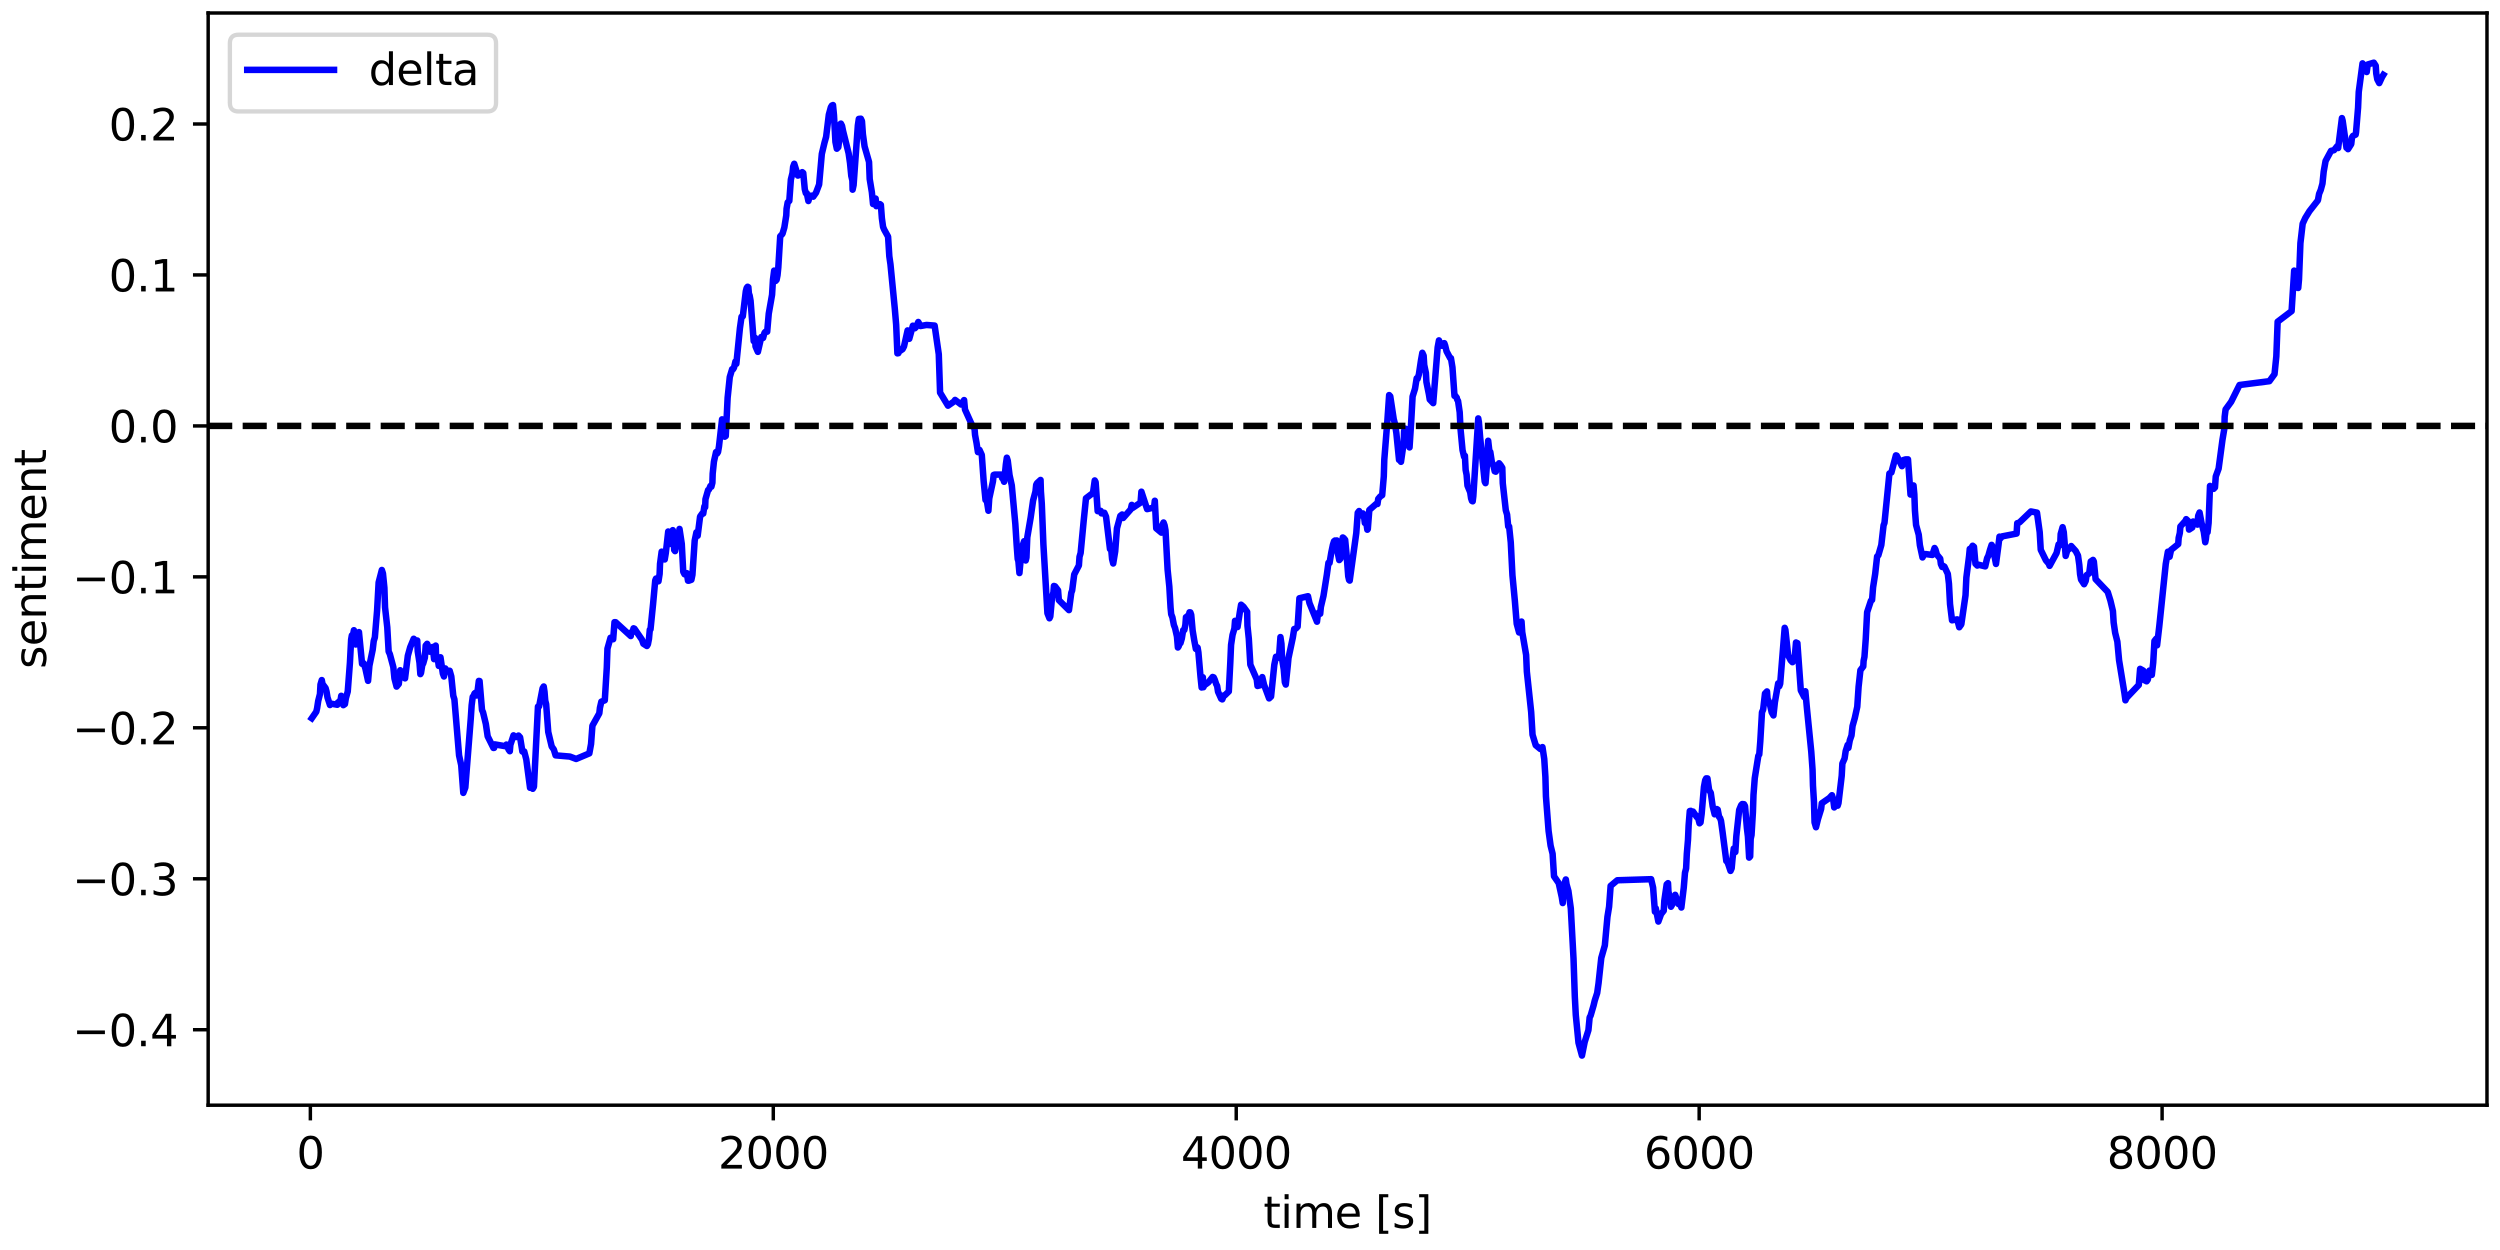 <?xml version="1.0" encoding="utf-8" standalone="no"?>
<!DOCTYPE svg PUBLIC "-//W3C//DTD SVG 1.1//EN"
  "http://www.w3.org/Graphics/SVG/1.1/DTD/svg11.dtd">
<svg xmlns:xlink="http://www.w3.org/1999/xlink" width="576pt" height="288pt" viewBox="0 0 576 288" xmlns="http://www.w3.org/2000/svg" version="1.1">
 <defs>
  <style type="text/css">*{stroke-linejoin: round; stroke-linecap: butt}</style>
 </defs>
 <g id="figure_1">
  <g id="patch_1">
   <path d="M 0 288 
L 576 288 
L 576 0 
L 0 0 
z
" style="fill: #ffffff"/>
  </g>
  <g id="axes_1">
   <g id="patch_2">
    <path d="M 47.961 254.644 
L 573 254.644 
L 573 3 
L 47.961 3 
z
" style="fill: #ffffff"/>
   </g>
   <g id="matplotlib.axis_1">
    <g id="xtick_1">
     <g id="line2d_1">
      <defs>
       <path id="m2c75691757" d="M 0 0 
L 0 3.5 
" style="stroke: #000000; stroke-width: 0.8"/>
      </defs>
      <g>
       <use xlink:href="#m2c75691757" x="71.507" y="254.644" style="stroke: #000000; stroke-width: 0.8"/>
      </g>
     </g>
     <g id="text_1">
      <!-- 0 -->
      <g transform="translate(68.325 269.242) scale(0.1 -0.1)">
       <defs>
        <path id="DejaVuSans-30" d="M 2034 4250 
Q 1547 4250 1301 3770 
Q 1056 3291 1056 2328 
Q 1056 1369 1301 889 
Q 1547 409 2034 409 
Q 2525 409 2770 889 
Q 3016 1369 3016 2328 
Q 3016 3291 2770 3770 
Q 2525 4250 2034 4250 
z
M 2034 4750 
Q 2819 4750 3233 4129 
Q 3647 3509 3647 2328 
Q 3647 1150 3233 529 
Q 2819 -91 2034 -91 
Q 1250 -91 836 529 
Q 422 1150 422 2328 
Q 422 3509 836 4129 
Q 1250 4750 2034 4750 
z
" transform="scale(0.016)"/>
       </defs>
       <use xlink:href="#DejaVuSans-30"/>
      </g>
     </g>
    </g>
    <g id="xtick_2">
     <g id="line2d_2">
      <g>
       <use xlink:href="#m2c75691757" x="178.167" y="254.644" style="stroke: #000000; stroke-width: 0.8"/>
      </g>
     </g>
     <g id="text_2">
      <!-- 2000 -->
      <g transform="translate(165.442 269.242) scale(0.1 -0.1)">
       <defs>
        <path id="DejaVuSans-32" d="M 1228 531 
L 3431 531 
L 3431 0 
L 469 0 
L 469 531 
Q 828 903 1448 1529 
Q 2069 2156 2228 2338 
Q 2531 2678 2651 2914 
Q 2772 3150 2772 3378 
Q 2772 3750 2511 3984 
Q 2250 4219 1831 4219 
Q 1534 4219 1204 4116 
Q 875 4013 500 3803 
L 500 4441 
Q 881 4594 1212 4672 
Q 1544 4750 1819 4750 
Q 2544 4750 2975 4387 
Q 3406 4025 3406 3419 
Q 3406 3131 3298 2873 
Q 3191 2616 2906 2266 
Q 2828 2175 2409 1742 
Q 1991 1309 1228 531 
z
" transform="scale(0.016)"/>
       </defs>
       <use xlink:href="#DejaVuSans-32"/>
       <use xlink:href="#DejaVuSans-30" x="63.623"/>
       <use xlink:href="#DejaVuSans-30" x="127.246"/>
       <use xlink:href="#DejaVuSans-30" x="190.869"/>
      </g>
     </g>
    </g>
    <g id="xtick_3">
     <g id="line2d_3">
      <g>
       <use xlink:href="#m2c75691757" x="284.827" y="254.644" style="stroke: #000000; stroke-width: 0.8"/>
      </g>
     </g>
     <g id="text_3">
      <!-- 4000 -->
      <g transform="translate(272.102 269.242) scale(0.1 -0.1)">
       <defs>
        <path id="DejaVuSans-34" d="M 2419 4116 
L 825 1625 
L 2419 1625 
L 2419 4116 
z
M 2253 4666 
L 3047 4666 
L 3047 1625 
L 3713 1625 
L 3713 1100 
L 3047 1100 
L 3047 0 
L 2419 0 
L 2419 1100 
L 313 1100 
L 313 1709 
L 2253 4666 
z
" transform="scale(0.016)"/>
       </defs>
       <use xlink:href="#DejaVuSans-34"/>
       <use xlink:href="#DejaVuSans-30" x="63.623"/>
       <use xlink:href="#DejaVuSans-30" x="127.246"/>
       <use xlink:href="#DejaVuSans-30" x="190.869"/>
      </g>
     </g>
    </g>
    <g id="xtick_4">
     <g id="line2d_4">
      <g>
       <use xlink:href="#m2c75691757" x="391.487" y="254.644" style="stroke: #000000; stroke-width: 0.8"/>
      </g>
     </g>
     <g id="text_4">
      <!-- 6000 -->
      <g transform="translate(378.762 269.242) scale(0.1 -0.1)">
       <defs>
        <path id="DejaVuSans-36" d="M 2113 2584 
Q 1688 2584 1439 2293 
Q 1191 2003 1191 1497 
Q 1191 994 1439 701 
Q 1688 409 2113 409 
Q 2538 409 2786 701 
Q 3034 994 3034 1497 
Q 3034 2003 2786 2293 
Q 2538 2584 2113 2584 
z
M 3366 4563 
L 3366 3988 
Q 3128 4100 2886 4159 
Q 2644 4219 2406 4219 
Q 1781 4219 1451 3797 
Q 1122 3375 1075 2522 
Q 1259 2794 1537 2939 
Q 1816 3084 2150 3084 
Q 2853 3084 3261 2657 
Q 3669 2231 3669 1497 
Q 3669 778 3244 343 
Q 2819 -91 2113 -91 
Q 1303 -91 875 529 
Q 447 1150 447 2328 
Q 447 3434 972 4092 
Q 1497 4750 2381 4750 
Q 2619 4750 2861 4703 
Q 3103 4656 3366 4563 
z
" transform="scale(0.016)"/>
       </defs>
       <use xlink:href="#DejaVuSans-36"/>
       <use xlink:href="#DejaVuSans-30" x="63.623"/>
       <use xlink:href="#DejaVuSans-30" x="127.246"/>
       <use xlink:href="#DejaVuSans-30" x="190.869"/>
      </g>
     </g>
    </g>
    <g id="xtick_5">
     <g id="line2d_5">
      <g>
       <use xlink:href="#m2c75691757" x="498.148" y="254.644" style="stroke: #000000; stroke-width: 0.8"/>
      </g>
     </g>
     <g id="text_5">
      <!-- 8000 -->
      <g transform="translate(485.423 269.242) scale(0.1 -0.1)">
       <defs>
        <path id="DejaVuSans-38" d="M 2034 2216 
Q 1584 2216 1326 1975 
Q 1069 1734 1069 1313 
Q 1069 891 1326 650 
Q 1584 409 2034 409 
Q 2484 409 2743 651 
Q 3003 894 3003 1313 
Q 3003 1734 2745 1975 
Q 2488 2216 2034 2216 
z
M 1403 2484 
Q 997 2584 770 2862 
Q 544 3141 544 3541 
Q 544 4100 942 4425 
Q 1341 4750 2034 4750 
Q 2731 4750 3128 4425 
Q 3525 4100 3525 3541 
Q 3525 3141 3298 2862 
Q 3072 2584 2669 2484 
Q 3125 2378 3379 2068 
Q 3634 1759 3634 1313 
Q 3634 634 3220 271 
Q 2806 -91 2034 -91 
Q 1263 -91 848 271 
Q 434 634 434 1313 
Q 434 1759 690 2068 
Q 947 2378 1403 2484 
z
M 1172 3481 
Q 1172 3119 1398 2916 
Q 1625 2713 2034 2713 
Q 2441 2713 2670 2916 
Q 2900 3119 2900 3481 
Q 2900 3844 2670 4047 
Q 2441 4250 2034 4250 
Q 1625 4250 1398 4047 
Q 1172 3844 1172 3481 
z
" transform="scale(0.016)"/>
       </defs>
       <use xlink:href="#DejaVuSans-38"/>
       <use xlink:href="#DejaVuSans-30" x="63.623"/>
       <use xlink:href="#DejaVuSans-30" x="127.246"/>
       <use xlink:href="#DejaVuSans-30" x="190.869"/>
      </g>
     </g>
    </g>
    <g id="text_6">
     <!-- time [s] -->
     <g transform="translate(291.089 282.92) scale(0.1 -0.1)">
      <defs>
       <path id="DejaVuSans-74" d="M 1172 4494 
L 1172 3500 
L 2356 3500 
L 2356 3053 
L 1172 3053 
L 1172 1153 
Q 1172 725 1289 603 
Q 1406 481 1766 481 
L 2356 481 
L 2356 0 
L 1766 0 
Q 1100 0 847 248 
Q 594 497 594 1153 
L 594 3053 
L 172 3053 
L 172 3500 
L 594 3500 
L 594 4494 
L 1172 4494 
z
" transform="scale(0.016)"/>
       <path id="DejaVuSans-69" d="M 603 3500 
L 1178 3500 
L 1178 0 
L 603 0 
L 603 3500 
z
M 603 4863 
L 1178 4863 
L 1178 4134 
L 603 4134 
L 603 4863 
z
" transform="scale(0.016)"/>
       <path id="DejaVuSans-6d" d="M 3328 2828 
Q 3544 3216 3844 3400 
Q 4144 3584 4550 3584 
Q 5097 3584 5394 3201 
Q 5691 2819 5691 2113 
L 5691 0 
L 5113 0 
L 5113 2094 
Q 5113 2597 4934 2840 
Q 4756 3084 4391 3084 
Q 3944 3084 3684 2787 
Q 3425 2491 3425 1978 
L 3425 0 
L 2847 0 
L 2847 2094 
Q 2847 2600 2669 2842 
Q 2491 3084 2119 3084 
Q 1678 3084 1418 2786 
Q 1159 2488 1159 1978 
L 1159 0 
L 581 0 
L 581 3500 
L 1159 3500 
L 1159 2956 
Q 1356 3278 1631 3431 
Q 1906 3584 2284 3584 
Q 2666 3584 2933 3390 
Q 3200 3197 3328 2828 
z
" transform="scale(0.016)"/>
       <path id="DejaVuSans-65" d="M 3597 1894 
L 3597 1613 
L 953 1613 
Q 991 1019 1311 708 
Q 1631 397 2203 397 
Q 2534 397 2845 478 
Q 3156 559 3463 722 
L 3463 178 
Q 3153 47 2828 -22 
Q 2503 -91 2169 -91 
Q 1331 -91 842 396 
Q 353 884 353 1716 
Q 353 2575 817 3079 
Q 1281 3584 2069 3584 
Q 2775 3584 3186 3129 
Q 3597 2675 3597 1894 
z
M 3022 2063 
Q 3016 2534 2758 2815 
Q 2500 3097 2075 3097 
Q 1594 3097 1305 2825 
Q 1016 2553 972 2059 
L 3022 2063 
z
" transform="scale(0.016)"/>
       <path id="DejaVuSans-20" transform="scale(0.016)"/>
       <path id="DejaVuSans-5b" d="M 550 4863 
L 1875 4863 
L 1875 4416 
L 1125 4416 
L 1125 -397 
L 1875 -397 
L 1875 -844 
L 550 -844 
L 550 4863 
z
" transform="scale(0.016)"/>
       <path id="DejaVuSans-73" d="M 2834 3397 
L 2834 2853 
Q 2591 2978 2328 3040 
Q 2066 3103 1784 3103 
Q 1356 3103 1142 2972 
Q 928 2841 928 2578 
Q 928 2378 1081 2264 
Q 1234 2150 1697 2047 
L 1894 2003 
Q 2506 1872 2764 1633 
Q 3022 1394 3022 966 
Q 3022 478 2636 193 
Q 2250 -91 1575 -91 
Q 1294 -91 989 -36 
Q 684 19 347 128 
L 347 722 
Q 666 556 975 473 
Q 1284 391 1588 391 
Q 1994 391 2212 530 
Q 2431 669 2431 922 
Q 2431 1156 2273 1281 
Q 2116 1406 1581 1522 
L 1381 1569 
Q 847 1681 609 1914 
Q 372 2147 372 2553 
Q 372 3047 722 3315 
Q 1072 3584 1716 3584 
Q 2034 3584 2315 3537 
Q 2597 3491 2834 3397 
z
" transform="scale(0.016)"/>
       <path id="DejaVuSans-5d" d="M 1947 4863 
L 1947 -844 
L 622 -844 
L 622 -397 
L 1369 -397 
L 1369 4416 
L 622 4416 
L 622 4863 
L 1947 4863 
z
" transform="scale(0.016)"/>
      </defs>
      <use xlink:href="#DejaVuSans-74"/>
      <use xlink:href="#DejaVuSans-69" x="39.209"/>
      <use xlink:href="#DejaVuSans-6d" x="66.992"/>
      <use xlink:href="#DejaVuSans-65" x="164.404"/>
      <use xlink:href="#DejaVuSans-20" x="225.928"/>
      <use xlink:href="#DejaVuSans-5b" x="257.715"/>
      <use xlink:href="#DejaVuSans-73" x="296.729"/>
      <use xlink:href="#DejaVuSans-5d" x="348.828"/>
     </g>
    </g>
   </g>
   <g id="matplotlib.axis_2">
    <g id="ytick_1">
     <g id="line2d_6">
      <defs>
       <path id="me9727c1e45" d="M 0 0 
L -3.5 0 
" style="stroke: #000000; stroke-width: 0.8"/>
      </defs>
      <g>
       <use xlink:href="#me9727c1e45" x="47.961" y="237.253" style="stroke: #000000; stroke-width: 0.8"/>
      </g>
     </g>
     <g id="text_7">
      <!-- −0.4 -->
      <g transform="translate(16.678 241.052) scale(0.1 -0.1)">
       <defs>
        <path id="DejaVuSans-2212" d="M 678 2272 
L 4684 2272 
L 4684 1741 
L 678 1741 
L 678 2272 
z
" transform="scale(0.016)"/>
        <path id="DejaVuSans-2e" d="M 684 794 
L 1344 794 
L 1344 0 
L 684 0 
L 684 794 
z
" transform="scale(0.016)"/>
       </defs>
       <use xlink:href="#DejaVuSans-2212"/>
       <use xlink:href="#DejaVuSans-30" x="83.789"/>
       <use xlink:href="#DejaVuSans-2e" x="147.412"/>
       <use xlink:href="#DejaVuSans-34" x="179.199"/>
      </g>
     </g>
    </g>
    <g id="ytick_2">
     <g id="line2d_7">
      <g>
       <use xlink:href="#me9727c1e45" x="47.961" y="202.472" style="stroke: #000000; stroke-width: 0.8"/>
      </g>
     </g>
     <g id="text_8">
      <!-- −0.3 -->
      <g transform="translate(16.678 206.271) scale(0.1 -0.1)">
       <defs>
        <path id="DejaVuSans-33" d="M 2597 2516 
Q 3050 2419 3304 2112 
Q 3559 1806 3559 1356 
Q 3559 666 3084 287 
Q 2609 -91 1734 -91 
Q 1441 -91 1130 -33 
Q 819 25 488 141 
L 488 750 
Q 750 597 1062 519 
Q 1375 441 1716 441 
Q 2309 441 2620 675 
Q 2931 909 2931 1356 
Q 2931 1769 2642 2001 
Q 2353 2234 1838 2234 
L 1294 2234 
L 1294 2753 
L 1863 2753 
Q 2328 2753 2575 2939 
Q 2822 3125 2822 3475 
Q 2822 3834 2567 4026 
Q 2313 4219 1838 4219 
Q 1578 4219 1281 4162 
Q 984 4106 628 3988 
L 628 4550 
Q 988 4650 1302 4700 
Q 1616 4750 1894 4750 
Q 2613 4750 3031 4423 
Q 3450 4097 3450 3541 
Q 3450 3153 3228 2886 
Q 3006 2619 2597 2516 
z
" transform="scale(0.016)"/>
       </defs>
       <use xlink:href="#DejaVuSans-2212"/>
       <use xlink:href="#DejaVuSans-30" x="83.789"/>
       <use xlink:href="#DejaVuSans-2e" x="147.412"/>
       <use xlink:href="#DejaVuSans-33" x="179.199"/>
      </g>
     </g>
    </g>
    <g id="ytick_3">
     <g id="line2d_8">
      <g>
       <use xlink:href="#me9727c1e45" x="47.961" y="167.691" style="stroke: #000000; stroke-width: 0.8"/>
      </g>
     </g>
     <g id="text_9">
      <!-- −0.2 -->
      <g transform="translate(16.678 171.49) scale(0.1 -0.1)">
       <use xlink:href="#DejaVuSans-2212"/>
       <use xlink:href="#DejaVuSans-30" x="83.789"/>
       <use xlink:href="#DejaVuSans-2e" x="147.412"/>
       <use xlink:href="#DejaVuSans-32" x="179.199"/>
      </g>
     </g>
    </g>
    <g id="ytick_4">
     <g id="line2d_9">
      <g>
       <use xlink:href="#me9727c1e45" x="47.961" y="132.91" style="stroke: #000000; stroke-width: 0.8"/>
      </g>
     </g>
     <g id="text_10">
      <!-- −0.1 -->
      <g transform="translate(16.678 136.71) scale(0.1 -0.1)">
       <defs>
        <path id="DejaVuSans-31" d="M 794 531 
L 1825 531 
L 1825 4091 
L 703 3866 
L 703 4441 
L 1819 4666 
L 2450 4666 
L 2450 531 
L 3481 531 
L 3481 0 
L 794 0 
L 794 531 
z
" transform="scale(0.016)"/>
       </defs>
       <use xlink:href="#DejaVuSans-2212"/>
       <use xlink:href="#DejaVuSans-30" x="83.789"/>
       <use xlink:href="#DejaVuSans-2e" x="147.412"/>
       <use xlink:href="#DejaVuSans-31" x="179.199"/>
      </g>
     </g>
    </g>
    <g id="ytick_5">
     <g id="line2d_10">
      <g>
       <use xlink:href="#me9727c1e45" x="47.961" y="98.13" style="stroke: #000000; stroke-width: 0.8"/>
      </g>
     </g>
     <g id="text_11">
      <!-- 0.0 -->
      <g transform="translate(25.058 101.929) scale(0.1 -0.1)">
       <use xlink:href="#DejaVuSans-30"/>
       <use xlink:href="#DejaVuSans-2e" x="63.623"/>
       <use xlink:href="#DejaVuSans-30" x="95.41"/>
      </g>
     </g>
    </g>
    <g id="ytick_6">
     <g id="line2d_11">
      <g>
       <use xlink:href="#me9727c1e45" x="47.961" y="63.349" style="stroke: #000000; stroke-width: 0.8"/>
      </g>
     </g>
     <g id="text_12">
      <!-- 0.1 -->
      <g transform="translate(25.058 67.148) scale(0.1 -0.1)">
       <use xlink:href="#DejaVuSans-30"/>
       <use xlink:href="#DejaVuSans-2e" x="63.623"/>
       <use xlink:href="#DejaVuSans-31" x="95.41"/>
      </g>
     </g>
    </g>
    <g id="ytick_7">
     <g id="line2d_12">
      <g>
       <use xlink:href="#me9727c1e45" x="47.961" y="28.568" style="stroke: #000000; stroke-width: 0.8"/>
      </g>
     </g>
     <g id="text_13">
      <!-- 0.2 -->
      <g transform="translate(25.058 32.367) scale(0.1 -0.1)">
       <use xlink:href="#DejaVuSans-30"/>
       <use xlink:href="#DejaVuSans-2e" x="63.623"/>
       <use xlink:href="#DejaVuSans-32" x="95.41"/>
      </g>
     </g>
    </g>
    <g id="text_14">
     <!-- sentiment -->
     <g transform="translate(10.599 154.097) rotate(-90) scale(0.1 -0.1)">
      <defs>
       <path id="DejaVuSans-6e" d="M 3513 2113 
L 3513 0 
L 2938 0 
L 2938 2094 
Q 2938 2591 2744 2837 
Q 2550 3084 2163 3084 
Q 1697 3084 1428 2787 
Q 1159 2491 1159 1978 
L 1159 0 
L 581 0 
L 581 3500 
L 1159 3500 
L 1159 2956 
Q 1366 3272 1645 3428 
Q 1925 3584 2291 3584 
Q 2894 3584 3203 3211 
Q 3513 2838 3513 2113 
z
" transform="scale(0.016)"/>
      </defs>
      <use xlink:href="#DejaVuSans-73"/>
      <use xlink:href="#DejaVuSans-65" x="52.1"/>
      <use xlink:href="#DejaVuSans-6e" x="113.623"/>
      <use xlink:href="#DejaVuSans-74" x="177.002"/>
      <use xlink:href="#DejaVuSans-69" x="216.211"/>
      <use xlink:href="#DejaVuSans-6d" x="243.994"/>
      <use xlink:href="#DejaVuSans-65" x="341.406"/>
      <use xlink:href="#DejaVuSans-6e" x="402.93"/>
      <use xlink:href="#DejaVuSans-74" x="466.309"/>
     </g>
    </g>
   </g>
   <g id="line2d_13">
    <path d="M 71.827 165.488 
L 72.875 163.975 
L 73.058 163.181 
L 73.316 161.494 
L 73.717 159.912 
L 73.838 157.712 
L 74.138 156.688 
L 74.309 157.592 
L 75.014 158.533 
L 75.234 159.345 
L 75.454 160.686 
L 76.025 162.439 
L 76.193 162.108 
L 77.721 162.377 
L 77.862 161.847 
L 78.082 161.725 
L 78.476 161.261 
L 78.622 160.316 
L 78.934 161.414 
L 79.099 162.47 
L 79.468 162.217 
L 79.686 160.873 
L 80.118 159.327 
L 80.618 152.746 
L 80.901 147.35 
L 81.067 146.389 
L 81.267 146.248 
L 81.419 145.851 
L 81.538 145.203 
L 81.946 148.493 
L 82.146 148.351 
L 82.704 145.638 
L 83.419 152.946 
L 83.8 152.835 
L 84.19 154.054 
L 84.8 156.869 
L 85.109 153.386 
L 85.868 149.7 
L 86.107 147.692 
L 86.365 146.858 
L 86.876 140.73 
L 87.237 134.195 
L 87.977 131.324 
L 88.233 132.129 
L 88.563 135.416 
L 88.713 139.923 
L 89.228 144.543 
L 89.544 150.109 
L 89.817 150.701 
L 90.622 153.705 
L 90.882 156.321 
L 91.37 158.192 
L 91.883 157.577 
L 92.21 154.426 
L 92.862 155.999 
L 93.321 156.294 
L 93.965 151.082 
L 94.51 149.116 
L 95.314 147.172 
L 95.796 147.609 
L 96.131 147.568 
L 96.245 150.062 
L 96.65 152.683 
L 96.849 155.319 
L 97.001 155.043 
L 97.281 153.28 
L 97.511 152.84 
L 97.89 151.517 
L 98.079 148.733 
L 98.413 148.334 
L 98.5 148.459 
L 98.707 149.745 
L 99.033 150.151 
L 99.242 149.584 
L 99.684 149.066 
L 100.018 151.871 
L 100.244 151.037 
L 100.383 148.744 
L 100.458 150.821 
L 100.905 152.144 
L 101.09 153.424 
L 101.486 151.435 
L 102.03 155.182 
L 102.288 155.861 
L 102.362 154.399 
L 102.592 154.007 
L 103.021 154.671 
L 103.119 154.706 
L 103.36 154.551 
L 103.604 154.541 
L 103.979 155.853 
L 104.435 160.303 
L 104.694 161.134 
L 105.211 167.334 
L 105.769 174.047 
L 106.263 176.297 
L 106.743 182.678 
L 107.212 181.447 
L 108.459 165.623 
L 108.669 162.484 
L 108.919 160.539 
L 109.11 160.359 
L 109.325 159.791 
L 109.527 159.625 
L 109.791 160.247 
L 109.96 159.806 
L 110.323 156.88 
L 110.49 156.91 
L 111.053 163.579 
L 111.291 164.116 
L 111.936 166.802 
L 112.358 169.648 
L 113.69 172.325 
L 113.844 172.313 
L 113.994 171.505 
L 116.453 171.93 
L 116.681 171.546 
L 117.206 172.752 
L 117.461 173.082 
L 117.586 171.63 
L 118.313 169.425 
L 118.557 169.641 
L 118.791 169.673 
L 118.913 169.81 
L 119.177 169.745 
L 119.462 169.471 
L 119.827 169.879 
L 120.357 173.142 
L 120.529 173.244 
L 120.781 173.14 
L 121.253 174.966 
L 122.123 181.509 
L 122.265 181.232 
L 122.748 181.74 
L 123.021 181.282 
L 123.946 162.794 
L 124.21 162.747 
L 125.012 158.585 
L 125.275 158.169 
L 125.456 159.392 
L 125.626 161.434 
L 125.833 162.246 
L 126.315 168.644 
L 127.108 171.984 
L 127.608 172.705 
L 128.009 174.034 
L 131.301 174.314 
L 132.742 174.864 
L 135.781 173.579 
L 136.178 171.415 
L 136.494 167.201 
L 138.08 164.347 
L 138.224 163.079 
L 138.552 161.658 
L 139.344 161.357 
L 139.805 153.79 
L 139.958 149.453 
L 140.665 146.939 
L 141.275 147.282 
L 141.581 143.35 
L 141.838 143.357 
L 145.326 146.546 
L 145.438 145.692 
L 145.722 145.679 
L 145.97 144.765 
L 146.181 144.859 
L 147.914 147.392 
L 148.229 148.313 
L 149.045 148.836 
L 149.276 148.451 
L 149.522 147.187 
L 149.714 145.086 
L 149.878 144.99 
L 150.462 139.219 
L 150.966 133.735 
L 151.136 133.307 
L 151.359 134.024 
L 151.543 133.794 
L 151.711 133.927 
L 151.976 132.216 
L 152.068 129.922 
L 152.446 127.101 
L 152.742 127.421 
L 152.941 127.891 
L 153.151 128.901 
L 153.399 127.422 
L 153.955 122.459 
L 154.333 125.323 
L 154.728 123.996 
L 155.009 122.15 
L 155.199 123.974 
L 155.337 126.727 
L 155.536 126.98 
L 155.986 124.606 
L 156.348 123.441 
L 156.558 121.865 
L 157.08 125.308 
L 157.417 131.73 
L 157.716 132.31 
L 158.001 132.38 
L 158.246 132.059 
L 158.519 133.791 
L 158.66 133.812 
L 159.295 133.58 
L 159.534 132.434 
L 160.057 124.542 
L 160.455 122.647 
L 160.742 123.437 
L 161.299 119.011 
L 161.82 118.282 
L 162.028 118.325 
L 162.289 116.665 
L 162.465 116.869 
L 162.538 115.016 
L 163.146 112.904 
L 163.357 112.771 
L 163.686 111.964 
L 163.903 112.137 
L 164.135 111.234 
L 164.202 109.13 
L 164.49 106.357 
L 164.974 104.163 
L 165.222 104.491 
L 165.432 104.156 
L 165.65 102.876 
L 166.36 96.617 
L 166.659 100.167 
L 166.974 100.62 
L 167.214 100.46 
L 167.644 91.657 
L 168.137 86.881 
L 168.682 85.052 
L 168.905 85.07 
L 169.119 84.692 
L 169.445 83.28 
L 169.651 83.824 
L 170.475 75.624 
L 170.849 72.977 
L 171.141 72.877 
L 171.829 67.129 
L 172.032 66.337 
L 172.25 66.067 
L 172.423 66.173 
L 172.543 67.616 
L 172.718 68.097 
L 172.932 69.297 
L 173.65 78.595 
L 173.813 78.438 
L 173.977 77.832 
L 174.067 79.812 
L 174.413 80.619 
L 174.616 81.069 
L 175.402 77.641 
L 175.56 77.816 
L 175.815 77.863 
L 176.135 76.687 
L 176.359 76.444 
L 176.759 76.424 
L 177.119 72.267 
L 177.884 67.908 
L 178.093 64.412 
L 178.364 62.347 
L 178.455 63.976 
L 178.689 64.733 
L 178.93 64.465 
L 179.141 63.392 
L 179.322 61.6 
L 179.76 54.447 
L 180.284 53.874 
L 180.714 52.407 
L 181.154 49.641 
L 181.225 48.099 
L 181.484 46.627 
L 181.857 46.29 
L 182.216 41.37 
L 182.592 39.865 
L 182.734 38.429 
L 182.989 37.734 
L 183.837 40.456 
L 184.486 40.126 
L 184.843 39.663 
L 185.07 39.862 
L 185.421 43.597 
L 185.66 44.511 
L 185.886 44.523 
L 186.255 46.315 
L 186.446 45.662 
L 186.886 45.079 
L 187.371 45.314 
L 188.017 44.39 
L 188.725 42.508 
L 189.347 35.46 
L 189.965 32.869 
L 190.338 31.533 
L 190.96 26.424 
L 191.432 24.702 
L 191.661 24.325 
L 191.923 24.206 
L 192.151 26.556 
L 192.483 32.699 
L 192.801 34.261 
L 193.144 33.906 
L 193.415 31.823 
L 193.562 28.651 
L 193.743 28.48 
L 194.005 29.008 
L 194.245 30.202 
L 195.521 35.312 
L 195.843 37.548 
L 196.135 40.523 
L 196.389 41.598 
L 196.439 43.701 
L 196.668 42.661 
L 197.648 28.902 
L 197.873 27.396 
L 198.335 27.35 
L 198.596 27.914 
L 198.808 30.909 
L 199.201 33.737 
L 200.226 37.321 
L 200.378 41.245 
L 200.877 44.291 
L 201.146 47.009 
L 201.479 45.906 
L 201.745 45.748 
L 201.916 47.507 
L 202.732 47.027 
L 202.952 47.199 
L 203.18 50.252 
L 203.459 52.277 
L 203.708 52.886 
L 204.612 54.524 
L 204.898 59.041 
L 205.163 60.897 
L 206.153 71.037 
L 206.474 74.815 
L 206.759 81.413 
L 206.985 81.376 
L 207.144 80.857 
L 207.315 80.884 
L 207.951 80.45 
L 208.287 79.797 
L 209.109 76.129 
L 209.249 77.329 
L 209.494 78.061 
L 210.324 75.041 
L 210.541 75.562 
L 210.787 75.63 
L 211.049 75.374 
L 211.572 74.188 
L 212.097 75.115 
L 213.465 74.871 
L 215.339 75.013 
L 216.293 81.617 
L 216.593 90.455 
L 218.418 93.469 
L 219.809 92.504 
L 220.054 92.143 
L 221.429 93.198 
L 222.13 92.176 
L 222.331 94.348 
L 224.111 98.289 
L 224.501 98.327 
L 224.651 100.213 
L 225 102.094 
L 225.312 104.166 
L 225.493 103.732 
L 225.674 103.656 
L 226.205 104.823 
L 226.635 110.872 
L 227.063 115.193 
L 227.38 115.473 
L 227.727 117.677 
L 227.922 114.855 
L 228.775 110.922 
L 228.938 109.427 
L 229.149 109.347 
L 230.663 109.339 
L 230.905 110.175 
L 231.131 110.36 
L 231.344 111.001 
L 231.749 106.996 
L 231.974 105.455 
L 232.186 106.131 
L 232.597 109.462 
L 233.113 111.827 
L 233.934 120.75 
L 234.242 125.636 
L 234.479 128.789 
L 234.638 129.284 
L 234.877 132.034 
L 235.41 126.28 
L 235.958 124.697 
L 236.323 129.135 
L 236.493 128.454 
L 236.685 123.824 
L 237.468 119.209 
L 238.027 115.291 
L 238.575 113.234 
L 238.737 111.699 
L 238.935 111.322 
L 239.745 110.579 
L 239.822 113.162 
L 240.026 116.031 
L 240.398 125.436 
L 241.328 141.284 
L 241.793 142.456 
L 241.989 142.042 
L 242.391 137.677 
L 242.714 136.463 
L 242.825 135.006 
L 243.083 135.087 
L 243.778 136.019 
L 243.956 138.263 
L 246.286 140.574 
L 246.825 136.57 
L 247.02 136.056 
L 247.5 132.354 
L 248.577 130.278 
L 248.718 128.296 
L 248.976 127.409 
L 249.687 119.934 
L 250.211 114.798 
L 251.824 113.575 
L 252.227 110.696 
L 252.431 111.075 
L 252.9 117.767 
L 253.048 117.609 
L 253.607 117.705 
L 253.78 118.28 
L 254.072 118.278 
L 254.439 118.142 
L 254.835 119.052 
L 255.74 126.499 
L 255.829 125.748 
L 256.025 126.617 
L 256.222 128.785 
L 256.482 129.827 
L 256.943 127.028 
L 257.344 121.723 
L 258.118 118.87 
L 258.534 118.54 
L 258.78 119.338 
L 260.528 117.347 
L 260.756 116.326 
L 260.977 117.014 
L 262.786 115.797 
L 262.976 113.284 
L 264.294 117.304 
L 265.89 116.926 
L 266.069 115.374 
L 266.396 121.729 
L 267.586 122.724 
L 267.763 121.064 
L 268.08 120.383 
L 268.322 121.046 
L 268.531 122.191 
L 269.015 131.25 
L 269.411 135.152 
L 269.698 140.002 
L 269.846 141.517 
L 270.124 142.241 
L 270.462 143.999 
L 270.737 144.712 
L 271.171 146.663 
L 271.384 149.183 
L 271.567 148.924 
L 271.84 148.091 
L 271.979 148.177 
L 272.289 147.117 
L 272.598 145.205 
L 272.868 145.146 
L 273.112 143.943 
L 273.247 142.196 
L 273.585 142.735 
L 273.772 141.728 
L 273.915 141.733 
L 274.066 141.068 
L 274.256 141.093 
L 274.456 141.658 
L 274.781 145.252 
L 275.15 147.506 
L 275.528 149.516 
L 275.68 149.026 
L 275.928 149.218 
L 276.112 150.321 
L 276.593 155.883 
L 276.854 158.4 
L 277.003 157.902 
L 277.136 156.037 
L 277.255 158.343 
L 277.629 157.584 
L 277.763 157.687 
L 278.412 157.215 
L 279.384 155.98 
L 279.628 156.063 
L 279.863 156.561 
L 280.21 157.618 
L 280.426 158.029 
L 280.635 159.375 
L 281.367 160.998 
L 281.608 161.139 
L 281.998 160.206 
L 282.183 160.212 
L 283.118 159.304 
L 283.456 152.71 
L 283.637 148.578 
L 283.977 146.295 
L 284.407 144.808 
L 284.548 143.034 
L 284.704 143.614 
L 284.963 143.8 
L 285.133 144.465 
L 285.67 140.954 
L 285.946 139.323 
L 286.513 139.816 
L 287.341 140.97 
L 287.411 144.137 
L 287.725 147.161 
L 288.079 153.143 
L 289.544 156.508 
L 289.732 158.048 
L 290.377 157.87 
L 290.628 156.399 
L 290.824 156.005 
L 291.231 157.756 
L 292.404 160.911 
L 292.852 160.477 
L 293.598 153.172 
L 293.982 151.315 
L 294.673 151.539 
L 295.014 146.78 
L 295.247 148.354 
L 295.385 151.802 
L 295.775 154.211 
L 296.028 157.197 
L 296.242 157.725 
L 296.708 153.303 
L 296.863 151.632 
L 297.867 146.892 
L 298.179 144.925 
L 298.577 144.811 
L 298.971 144.391 
L 299.386 137.837 
L 301.359 137.366 
L 301.702 138.942 
L 303.432 143.24 
L 303.647 141.474 
L 303.843 141.141 
L 303.975 141.196 
L 304.174 141.411 
L 304.327 139.842 
L 304.928 137.302 
L 305.706 132.386 
L 306.075 129.658 
L 306.327 129.712 
L 306.73 127.301 
L 307.104 125.511 
L 307.36 124.709 
L 307.589 124.529 
L 307.771 124.85 
L 308.003 124.521 
L 308.169 127.12 
L 308.559 129.038 
L 308.819 128.75 
L 309.066 127.15 
L 309.374 123.835 
L 309.578 123.968 
L 309.925 124.383 
L 310.245 127.729 
L 310.634 132.784 
L 310.827 133.628 
L 310.974 133.771 
L 312.486 122.824 
L 312.825 118.143 
L 313.133 117.743 
L 313.694 118.773 
L 314.021 118.294 
L 314.273 118.992 
L 314.458 120.498 
L 314.771 120.308 
L 315.033 122.047 
L 315.143 121.901 
L 315.489 117.502 
L 317.101 116.082 
L 317.371 116.121 
L 317.542 114.945 
L 318.007 114.39 
L 318.455 114.092 
L 318.826 109.767 
L 318.941 105.904 
L 319.605 97.558 
L 320.057 91.025 
L 320.316 91.313 
L 321.114 96.576 
L 321.397 97.637 
L 321.724 99.829 
L 322.338 105.958 
L 322.544 105.582 
L 322.785 106.402 
L 323.415 102.027 
L 323.508 99.266 
L 323.707 98.747 
L 323.967 98.839 
L 324.205 100.908 
L 324.486 101.344 
L 324.758 103.087 
L 325.137 97.244 
L 325.462 91.358 
L 326.023 89.543 
L 326.401 87.158 
L 326.611 87.287 
L 326.914 86.232 
L 327.403 82.975 
L 327.708 81.284 
L 328.009 81.955 
L 328.136 84.066 
L 328.524 85.919 
L 328.648 88.013 
L 329.218 90.843 
L 329.414 92.047 
L 330.211 92.883 
L 331.234 80.052 
L 331.535 78.427 
L 331.913 79.485 
L 332.228 79.668 
L 332.584 79.101 
L 332.769 79.067 
L 332.961 79.605 
L 333.285 80.94 
L 334.114 82.505 
L 334.296 82.519 
L 334.644 84.643 
L 335.113 91.216 
L 335.352 91.223 
L 335.374 91.34 
L 335.638 91.621 
L 335.707 92.034 
L 335.928 92.337 
L 336.315 94.996 
L 336.502 98.812 
L 336.966 103.698 
L 337.327 105.247 
L 337.513 105.002 
L 337.683 108.268 
L 337.905 109.394 
L 338.106 111.893 
L 338.73 113.406 
L 338.937 114.814 
L 339.139 115.406 
L 339.306 115.503 
L 339.453 114.322 
L 340.59 96.4 
L 340.734 97.256 
L 341.03 100.849 
L 342.073 110.957 
L 342.261 111.317 
L 342.556 107.563 
L 342.877 101.548 
L 343.258 104.882 
L 343.362 104.113 
L 343.792 106.935 
L 344.002 106.923 
L 344.382 108.582 
L 344.629 108.678 
L 345.388 106.736 
L 345.731 107.155 
L 346.129 107.779 
L 346.238 111.332 
L 346.935 117.567 
L 347.234 118.57 
L 347.491 121.299 
L 347.7 121.296 
L 348.08 124.968 
L 348.466 132.54 
L 349.024 138.447 
L 349.45 143.71 
L 349.993 145.722 
L 350.19 145.636 
L 350.559 143.207 
L 350.724 145.652 
L 351.621 150.911 
L 351.786 154.741 
L 352.782 164.063 
L 353.096 169.28 
L 353.828 171.696 
L 354.892 172.57 
L 355.383 172.133 
L 355.794 174.879 
L 356.061 179.037 
L 356.182 183.483 
L 356.793 191.437 
L 357.258 194.838 
L 357.719 196.708 
L 358.044 201.895 
L 359.129 203.473 
L 359.83 206.69 
L 360.051 208.063 
L 360.211 204.624 
L 360.615 203.048 
L 360.767 202.629 
L 360.932 203.739 
L 361.362 205.283 
L 361.914 209.318 
L 362.538 220.872 
L 362.835 229.579 
L 363.063 233.877 
L 363.682 240.237 
L 364.483 243.205 
L 365.111 240.074 
L 365.973 237.342 
L 366.255 234.407 
L 366.477 234.001 
L 367.156 231.667 
L 367.438 230.498 
L 367.99 228.785 
L 368.304 226.542 
L 368.933 220.716 
L 369.752 217.836 
L 370.355 211.235 
L 370.733 208.907 
L 371.09 204.107 
L 372.628 202.812 
L 380.421 202.565 
L 380.875 204.511 
L 381.295 210.062 
L 381.49 209.277 
L 382.086 212.327 
L 382.706 210.615 
L 383.328 209.816 
L 383.455 207.554 
L 384.004 203.755 
L 384.312 203.483 
L 384.407 205.37 
L 384.752 207.109 
L 384.989 208.913 
L 385.576 207.909 
L 385.961 206.165 
L 386.759 208.326 
L 386.934 207.76 
L 387.131 207.991 
L 387.384 209.094 
L 387.936 204.534 
L 388.222 201.06 
L 388.479 200.087 
L 388.641 196.728 
L 388.909 193.543 
L 389.059 190.182 
L 389.328 186.864 
L 389.546 186.815 
L 389.772 187.528 
L 389.955 187.417 
L 390.075 186.983 
L 390.96 188.27 
L 391.141 188.063 
L 391.568 189.689 
L 391.801 189.484 
L 392.063 187.481 
L 392.397 183.519 
L 392.586 181.311 
L 392.874 179.771 
L 393.107 179.337 
L 393.395 179.345 
L 393.782 182.046 
L 394.162 182.665 
L 394.591 185.731 
L 395.061 187.621 
L 395.232 186.741 
L 395.548 186.404 
L 395.759 186.542 
L 396.083 188.228 
L 396.292 188.431 
L 396.521 189.128 
L 396.871 191.651 
L 397.742 198.385 
L 397.894 198.287 
L 398.248 199.267 
L 398.71 200.655 
L 398.976 200.055 
L 399.182 197.759 
L 399.454 195.501 
L 399.518 195.563 
L 399.67 196.278 
L 399.821 196.304 
L 400.05 192.652 
L 400.711 186.608 
L 401.164 185.5 
L 401.408 185.253 
L 401.817 185.29 
L 402.057 185.726 
L 402.484 190.79 
L 402.721 192.74 
L 402.996 197.592 
L 403.24 197.312 
L 403.358 193.267 
L 403.553 192.392 
L 403.873 187.081 
L 404.003 183.135 
L 404.298 179.288 
L 405.12 174.114 
L 405.331 173.826 
L 405.571 170.801 
L 405.96 164.106 
L 406.229 163.486 
L 406.655 159.79 
L 407.114 159.31 
L 407.245 160.979 
L 407.751 162.13 
L 408.193 164.117 
L 408.601 164.833 
L 408.94 161.765 
L 409.693 157.445 
L 409.946 158.105 
L 410.152 157.531 
L 411.192 144.65 
L 411.355 145.105 
L 411.984 150.969 
L 412.567 152.129 
L 412.985 152.57 
L 413.182 152.314 
L 413.409 151.801 
L 413.536 151.081 
L 413.798 148.031 
L 413.959 148.261 
L 414.117 148.172 
L 414.905 159.065 
L 415.691 160.599 
L 415.95 159.264 
L 416.327 163.322 
L 417.315 173.199 
L 417.61 177.326 
L 417.706 180.972 
L 417.94 184.794 
L 418.074 189.476 
L 418.404 190.595 
L 418.86 188.727 
L 419.585 186.398 
L 419.736 185.078 
L 421.486 183.861 
L 422.085 183.218 
L 422.354 184.065 
L 422.603 186.031 
L 422.757 185.56 
L 423.039 185.441 
L 423.401 185.627 
L 423.585 185.043 
L 424.333 178.722 
L 424.482 175.917 
L 424.991 174.763 
L 425.245 173.047 
L 425.702 171.627 
L 425.871 172.315 
L 426.193 170.575 
L 426.587 169.444 
L 426.822 167.29 
L 427.342 165.441 
L 427.912 162.838 
L 428.219 158.233 
L 428.637 154.419 
L 429.297 153.541 
L 429.372 152.269 
L 429.569 151.335 
L 429.867 147.225 
L 430.186 141.06 
L 431.065 138.393 
L 431.325 138.229 
L 431.558 135.313 
L 432.042 132.223 
L 432.488 128.202 
L 432.772 127.932 
L 433.455 125.569 
L 433.973 121.027 
L 434.184 120.469 
L 435.317 109.094 
L 435.779 108.858 
L 436.818 104.919 
L 437 104.975 
L 438.216 107.406 
L 438.497 106.011 
L 439.042 105.845 
L 439.602 105.839 
L 440.182 113.95 
L 440.656 112.902 
L 440.874 111.849 
L 441.063 113.881 
L 441.2 117.622 
L 441.462 120.958 
L 442.076 123.203 
L 442.34 125.621 
L 442.946 128.439 
L 443.346 127.683 
L 443.723 127.667 
L 445.203 127.859 
L 445.727 126.264 
L 445.928 126.623 
L 446.271 127.802 
L 447.022 128.717 
L 447.177 129.958 
L 447.472 130.624 
L 447.608 130.332 
L 447.992 130.552 
L 448.773 132.224 
L 449.039 134.501 
L 449.286 139.182 
L 449.745 142.918 
L 450.942 142.702 
L 451.412 144.52 
L 451.885 143.858 
L 452.857 137.141 
L 453.051 133.055 
L 453.671 128.149 
L 453.832 126.465 
L 454.013 126.537 
L 454.501 125.739 
L 454.801 125.994 
L 455.146 129.89 
L 455.57 130.308 
L 455.793 130.096 
L 457.393 130.497 
L 457.832 128.603 
L 458.127 128.01 
L 458.5 126.678 
L 458.87 125.537 
L 459.114 125.961 
L 459.875 129.931 
L 460.461 125.512 
L 460.68 123.641 
L 460.886 124.061 
L 461.294 123.581 
L 464.623 122.936 
L 464.771 120.546 
L 465.005 120.504 
L 465.354 120.305 
L 467.923 117.836 
L 469.32 118.111 
L 469.948 122.633 
L 470.186 126.669 
L 471.377 129.103 
L 472.011 129.842 
L 472.222 130.375 
L 473.833 127.422 
L 474.301 125.421 
L 474.543 125.662 
L 474.697 124.85 
L 474.779 123.039 
L 475.225 121.465 
L 475.494 122.627 
L 475.932 128.086 
L 476.297 126.816 
L 476.713 126.493 
L 477.203 125.807 
L 478.248 126.966 
L 478.771 128.002 
L 479.074 130.177 
L 479.248 132.28 
L 479.473 133.536 
L 480.173 134.603 
L 480.542 133.858 
L 480.76 132.504 
L 481.348 132.115 
L 481.706 129.374 
L 482.232 129.003 
L 482.42 129.361 
L 482.826 133.442 
L 485.62 136.376 
L 486.247 138.401 
L 486.819 140.802 
L 486.985 143.428 
L 487.333 145.812 
L 487.837 147.829 
L 488.232 152.117 
L 489.475 159.732 
L 489.698 161.355 
L 489.971 160.773 
L 492.78 157.806 
L 493.083 154.101 
L 493.807 154.51 
L 493.964 156.66 
L 494.578 156.976 
L 494.856 156.592 
L 495.23 154.509 
L 495.78 155.498 
L 496.101 152.635 
L 496.387 147.684 
L 496.818 147.133 
L 496.99 148.68 
L 497.5 144.27 
L 498.988 129.945 
L 499.478 127.112 
L 499.874 128.276 
L 500.212 126.701 
L 501.86 125.368 
L 501.963 123.919 
L 502.225 122.827 
L 502.365 121.302 
L 503.533 119.989 
L 503.693 119.615 
L 504.184 120.079 
L 504.355 122.02 
L 505.09 121.538 
L 505.305 120.155 
L 506.288 120.87 
L 506.463 118.839 
L 506.778 118.076 
L 507.236 120.497 
L 507.763 122.592 
L 508.089 124.927 
L 508.227 124.233 
L 508.429 122.418 
L 508.623 122.631 
L 508.86 120.488 
L 509.185 111.956 
L 510.014 112.635 
L 510.329 112.306 
L 510.512 109.774 
L 511.169 107.974 
L 512.053 101.351 
L 512.489 98.765 
L 512.562 96.021 
L 512.775 94.335 
L 514.052 92.586 
L 515.985 88.705 
L 522.865 87.824 
L 524.049 86.2 
L 524.464 82.109 
L 524.768 74.12 
L 527.985 71.679 
L 528.575 62.349 
L 529.296 66.297 
L 529.511 66.345 
L 529.688 64.392 
L 530.015 56.02 
L 530.535 51.539 
L 531.142 50.213 
L 532.091 48.661 
L 534.046 46.161 
L 534.32 44.669 
L 534.698 43.759 
L 535.096 42.293 
L 535.379 39.54 
L 535.813 37.087 
L 537.065 34.764 
L 537.751 34.604 
L 538.502 33.66 
L 538.711 34.101 
L 539.58 27.21 
L 539.744 27.787 
L 540.632 34.056 
L 540.875 34.179 
L 540.986 34.37 
L 541.723 33.202 
L 541.901 31.645 
L 542.125 31.311 
L 542.734 31.026 
L 542.828 30.518 
L 543.299 24.804 
L 543.454 21.186 
L 544.328 14.597 
L 544.751 15.186 
L 545.29 16.59 
L 545.532 14.854 
L 546.92 14.439 
L 547.365 15.136 
L 547.489 16.951 
L 547.729 18.281 
L 548.181 19.147 
L 548.833 17.738 
L 549.134 17.247 
L 549.134 17.247 
" clip-path="url(#p829c75b73a)" style="fill: none; stroke: #0000ff; stroke-width: 1.5; stroke-linecap: square"/>
   </g>
   <g id="line2d_14">
    <path d="M 47.961 98.13 
L 573 98.13 
" clip-path="url(#p829c75b73a)" style="fill: none; stroke-dasharray: 5.55,2.4; stroke-dashoffset: 0; stroke: #000000; stroke-width: 1.5"/>
   </g>
   <g id="patch_3">
    <path d="M 47.961 254.644 
L 47.961 3 
" style="fill: none; stroke: #000000; stroke-width: 0.8; stroke-linejoin: miter; stroke-linecap: square"/>
   </g>
   <g id="patch_4">
    <path d="M 573 254.644 
L 573 3 
" style="fill: none; stroke: #000000; stroke-width: 0.8; stroke-linejoin: miter; stroke-linecap: square"/>
   </g>
   <g id="patch_5">
    <path d="M 47.961 254.644 
L 573 254.644 
" style="fill: none; stroke: #000000; stroke-width: 0.8; stroke-linejoin: miter; stroke-linecap: square"/>
   </g>
   <g id="patch_6">
    <path d="M 47.961 3 
L 573 3 
" style="fill: none; stroke: #000000; stroke-width: 0.8; stroke-linejoin: miter; stroke-linecap: square"/>
   </g>
   <g id="legend_1">
    <g id="patch_7">
     <path d="M 54.961 25.678 
L 112.289 25.678 
Q 114.289 25.678 114.289 23.678 
L 114.289 10 
Q 114.289 8 112.289 8 
L 54.961 8 
Q 52.961 8 52.961 10 
L 52.961 23.678 
Q 52.961 25.678 54.961 25.678 
z
" style="fill: #ffffff; opacity: 0.8; stroke: #cccccc; stroke-linejoin: miter"/>
    </g>
    <g id="line2d_15">
     <path d="M 56.961 16.099 
L 66.961 16.099 
L 76.961 16.099 
" style="fill: none; stroke: #0000ff; stroke-width: 1.5; stroke-linecap: square"/>
    </g>
    <g id="text_15">
     <!-- delta -->
     <g transform="translate(84.961 19.599) scale(0.1 -0.1)">
      <defs>
       <path id="DejaVuSans-64" d="M 2906 2969 
L 2906 4863 
L 3481 4863 
L 3481 0 
L 2906 0 
L 2906 525 
Q 2725 213 2448 61 
Q 2172 -91 1784 -91 
Q 1150 -91 751 415 
Q 353 922 353 1747 
Q 353 2572 751 3078 
Q 1150 3584 1784 3584 
Q 2172 3584 2448 3432 
Q 2725 3281 2906 2969 
z
M 947 1747 
Q 947 1113 1208 752 
Q 1469 391 1925 391 
Q 2381 391 2643 752 
Q 2906 1113 2906 1747 
Q 2906 2381 2643 2742 
Q 2381 3103 1925 3103 
Q 1469 3103 1208 2742 
Q 947 2381 947 1747 
z
" transform="scale(0.016)"/>
       <path id="DejaVuSans-6c" d="M 603 4863 
L 1178 4863 
L 1178 0 
L 603 0 
L 603 4863 
z
" transform="scale(0.016)"/>
       <path id="DejaVuSans-61" d="M 2194 1759 
Q 1497 1759 1228 1600 
Q 959 1441 959 1056 
Q 959 750 1161 570 
Q 1363 391 1709 391 
Q 2188 391 2477 730 
Q 2766 1069 2766 1631 
L 2766 1759 
L 2194 1759 
z
M 3341 1997 
L 3341 0 
L 2766 0 
L 2766 531 
Q 2569 213 2275 61 
Q 1981 -91 1556 -91 
Q 1019 -91 701 211 
Q 384 513 384 1019 
Q 384 1609 779 1909 
Q 1175 2209 1959 2209 
L 2766 2209 
L 2766 2266 
Q 2766 2663 2505 2880 
Q 2244 3097 1772 3097 
Q 1472 3097 1187 3025 
Q 903 2953 641 2809 
L 641 3341 
Q 956 3463 1253 3523 
Q 1550 3584 1831 3584 
Q 2591 3584 2966 3190 
Q 3341 2797 3341 1997 
z
" transform="scale(0.016)"/>
      </defs>
      <use xlink:href="#DejaVuSans-64"/>
      <use xlink:href="#DejaVuSans-65" x="63.477"/>
      <use xlink:href="#DejaVuSans-6c" x="125"/>
      <use xlink:href="#DejaVuSans-74" x="152.783"/>
      <use xlink:href="#DejaVuSans-61" x="191.992"/>
     </g>
    </g>
   </g>
  </g>
 </g>
 <defs>
  <clipPath id="p829c75b73a">
   <rect x="47.961" y="3" width="525.039" height="251.643"/>
  </clipPath>
 </defs>
</svg>
